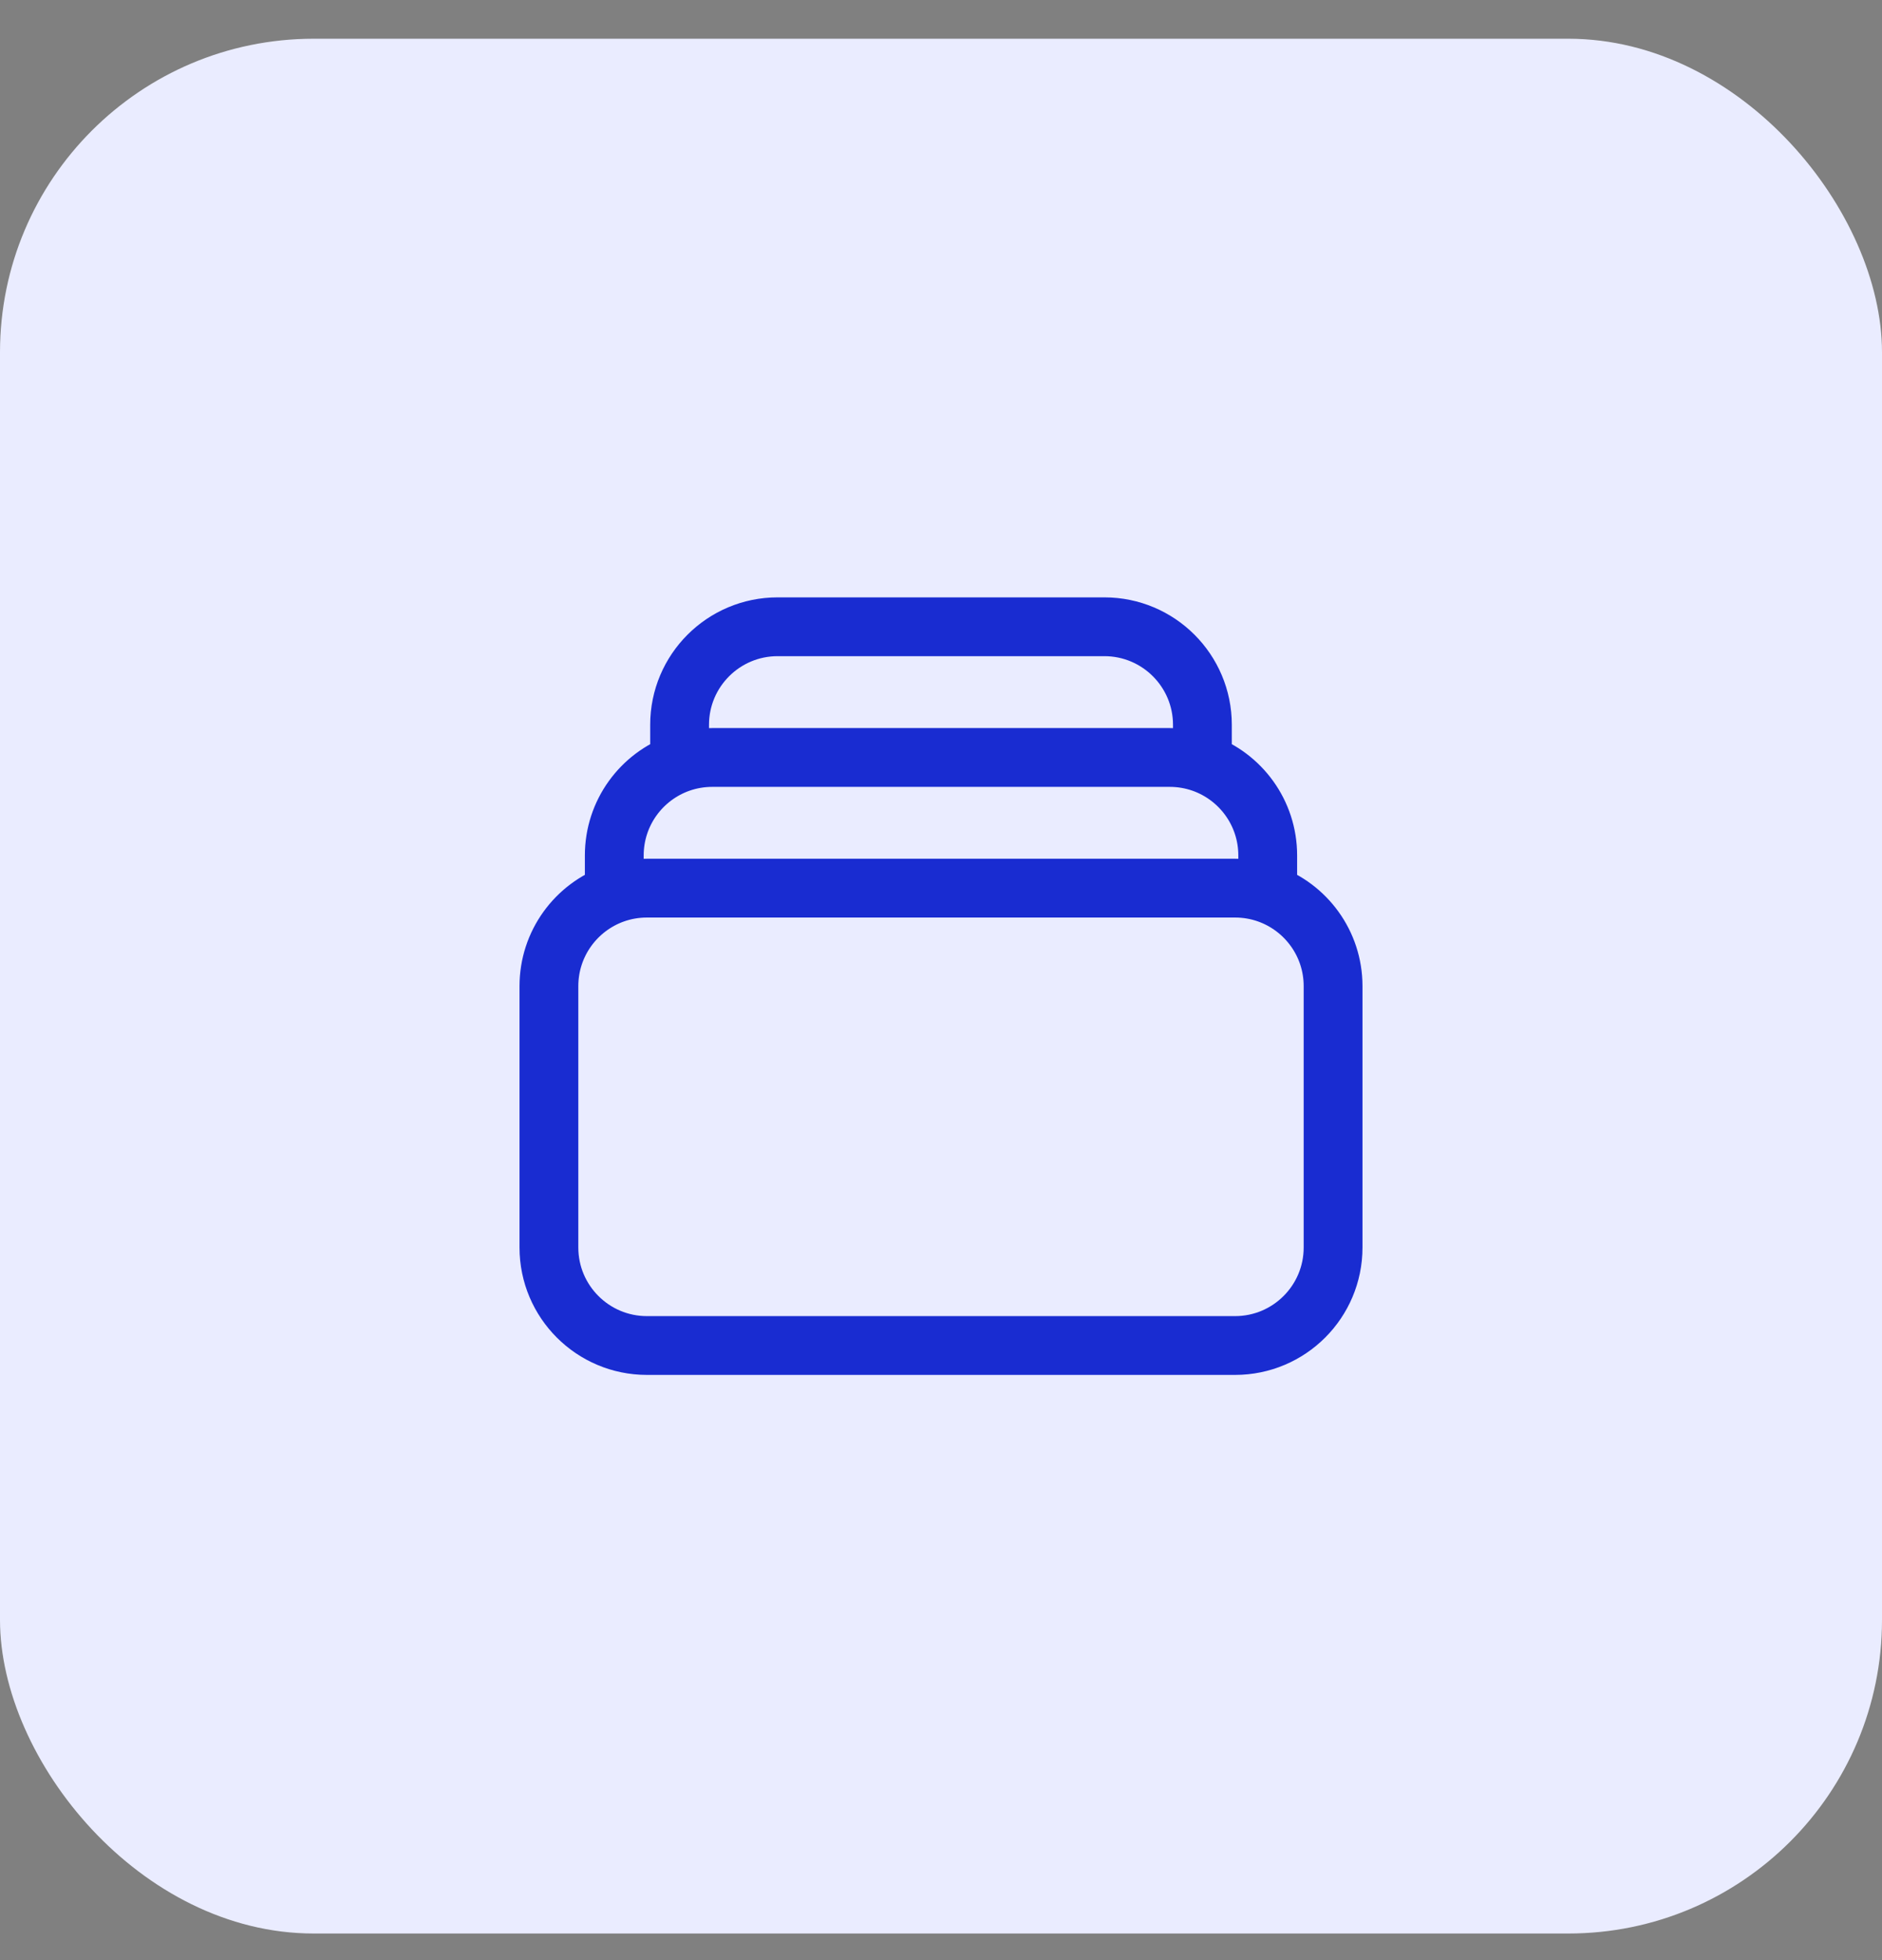 <svg width="48" height="50" viewBox="0 0 48 50" fill="none" xmlns="http://www.w3.org/2000/svg">
<rect x="0" y="0" width="48" height="50" fill="#808080" stroke="none"/>
<rect y="0.988" width="48" height="48.333" rx="8" fill="#EAECFF"/>
<path d="M17.333 19.464V18.488C17.333 17.108 18.453 15.988 19.833 15.988H28.167C29.547 15.988 30.667 17.108 30.667 18.488V19.464M17.333 19.464C17.594 19.372 17.875 19.322 18.167 19.322H29.833C30.125 19.322 30.406 19.372 30.667 19.464M17.333 19.464C16.362 19.807 15.667 20.733 15.667 21.822V22.797M30.667 19.464C31.638 19.807 32.333 20.733 32.333 21.822V22.797M32.333 22.797C32.073 22.705 31.792 22.655 31.5 22.655H16.5C16.208 22.655 15.927 22.705 15.667 22.797M32.333 22.797C33.304 23.14 34 24.066 34 25.155V31.822C34 33.202 32.881 34.322 31.5 34.322H16.5C15.119 34.322 14 33.202 14 31.822V25.155C14 24.066 14.696 23.14 15.667 22.797" stroke="#192CD1" stroke-width="1.5" stroke-linecap="round" stroke-linejoin="round"/>
</svg>
